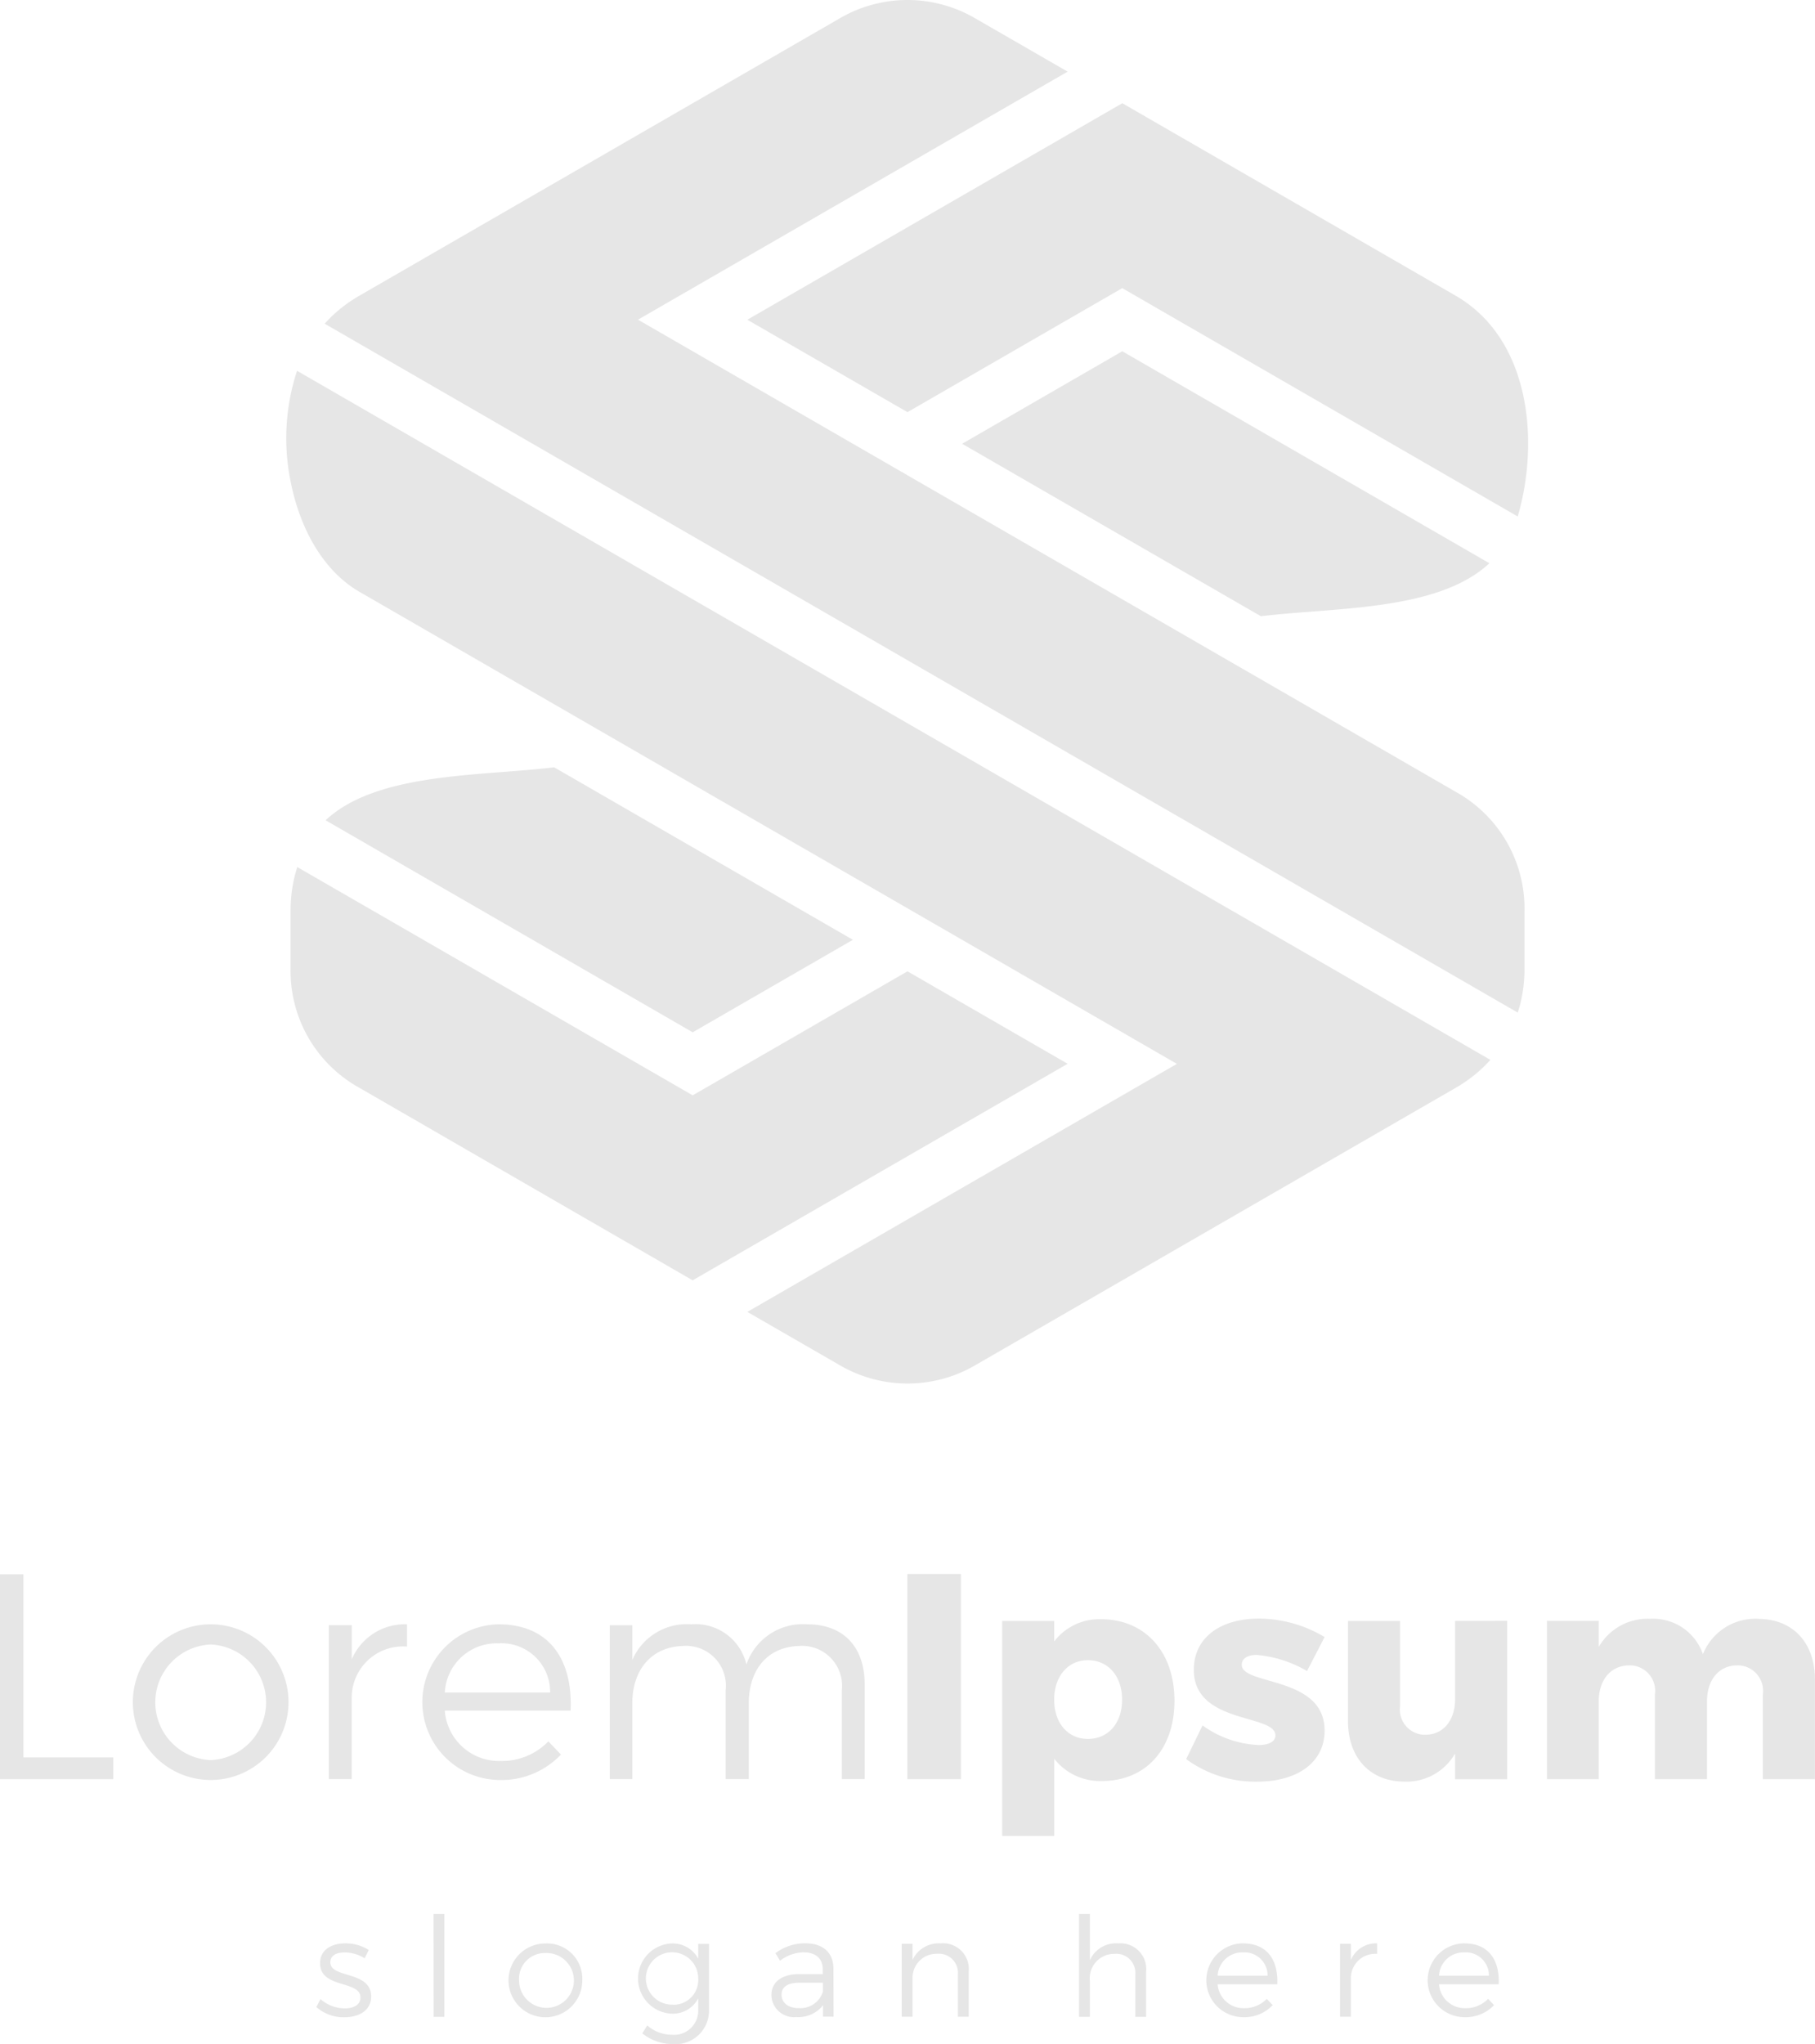 <svg xmlns="http://www.w3.org/2000/svg" xmlns:xlink="http://www.w3.org/1999/xlink" width="140.128" height="157.782" viewBox="0 0 140.128 157.782"><defs><clipPath id="a"><rect width="140.128" height="157.782" fill="none"/></clipPath></defs><g clip-path="url(#a)"><path d="M135.745,253.8a4.358,4.358,0,0,0-4.27,2.733,4.057,4.057,0,0,0-4.066-2.733,4.354,4.354,0,0,0-3.976,2.169v-2.011h-4v12.222h4v-6.031c0-1.6.9-2.733,2.327-2.756a1.966,1.966,0,0,1,2.01,2.237v6.551h4.021v-6.031c0-1.6.881-2.733,2.3-2.756a1.967,1.967,0,0,1,2.011,2.237v6.551h4.021v-7.7c0-2.869-1.739-4.676-4.382-4.676m-23.4.158v6.032c0,1.6-.859,2.733-2.282,2.756a1.95,1.95,0,0,1-1.966-2.214v-6.574h-4.021v7.726c0,2.846,1.717,4.676,4.36,4.676a4.316,4.316,0,0,0,3.908-2.169v1.988h4.021V253.954Zm-11.43,3.863,1.356-2.62a9.925,9.925,0,0,0-5.083-1.424c-2.869,0-5.015,1.4-5.015,3.953,0,4.224,6.3,3.389,6.3,5.061,0,.5-.542.745-1.287.745a7.942,7.942,0,0,1-4.338-1.513l-1.265,2.6a9.012,9.012,0,0,0,5.512,1.74c2.982,0,5.174-1.424,5.174-3.931.022-4.247-6.394-3.479-6.394-5.083,0-.519.474-.768,1.152-.768a9.267,9.267,0,0,1,3.886,1.243m-16.921,5.241c-1.536,0-2.6-1.22-2.6-3.027s1.062-3.05,2.6-3.05c1.582,0,2.644,1.243,2.644,3.05s-1.062,3.027-2.644,3.027m.994-9.24a4.362,4.362,0,0,0-3.592,1.717v-1.582H77.372v16.6h4.021v-5.964a4.475,4.475,0,0,0,3.682,1.717c3.388,0,5.6-2.463,5.6-6.19,0-3.8-2.282-6.3-5.693-6.3M70.053,266.176h4.134V250.34H70.053Zm-7.726-11.951a4.6,4.6,0,0,0-4.7,3.1,4.035,4.035,0,0,0-4.27-3.1,4.571,4.571,0,0,0-4.54,2.756v-2.688H47.078v11.882h1.739v-5.851c0-2.575,1.468-4.36,3.908-4.427a3.073,3.073,0,0,1,3.3,3.411v6.867h1.785v-5.851c0-2.575,1.423-4.36,3.885-4.427a3.083,3.083,0,0,1,3.3,3.411v6.867h1.762v-7.319c0-2.892-1.649-4.632-4.427-4.632m-27.99,5.264a4.013,4.013,0,0,1,4.157-3.795,3.751,3.751,0,0,1,3.976,3.795Zm4.157-5.264a6.01,6.01,0,0,0,.022,12.018,6.321,6.321,0,0,0,4.79-1.965l-.972-1.016a4.986,4.986,0,0,1-3.682,1.513,4.2,4.2,0,0,1-4.315-3.886h9.714c.181-4.021-1.717-6.664-5.557-6.664m-11.34,2.711v-2.643H25.392v11.882h1.762V259.85a3.957,3.957,0,0,1,4.27-3.908v-1.718a4.449,4.449,0,0,0-4.27,2.711m-10.888-1.152a4.466,4.466,0,0,1,0,8.924,4.466,4.466,0,0,1,0-8.924m0-1.559a6.009,6.009,0,1,0,0,12.018,6.009,6.009,0,1,0,0-12.018M0,250.363v15.813H8.742V264.5H1.807V250.363Z" transform="translate(0 -128.837)" fill="#e6e6e6"/><path d="M136.99,309.17a1.9,1.9,0,0,1,1.97-1.8,1.778,1.778,0,0,1,1.885,1.8Zm1.97-2.5a2.849,2.849,0,0,0,.011,5.7,3,3,0,0,0,2.27-.931l-.46-.482a2.365,2.365,0,0,1-1.746.718,1.991,1.991,0,0,1-2.045-1.842H141.6c.085-1.906-.814-3.159-2.635-3.159m-8.779,1.285v-1.253h-.835v5.632h.835v-3a1.876,1.876,0,0,1,2.024-1.853v-.814a2.11,2.11,0,0,0-2.024,1.285M119.9,309.17a1.9,1.9,0,0,1,1.971-1.8,1.778,1.778,0,0,1,1.885,1.8Zm1.971-2.5a2.849,2.849,0,0,0,.011,5.7,3,3,0,0,0,2.27-.931l-.46-.482a2.365,2.365,0,0,1-1.746.718,1.991,1.991,0,0,1-2.045-1.842h4.605c.085-1.906-.814-3.159-2.634-3.159m-9.636,0a2.208,2.208,0,0,0-2.2,1.3V304.4h-.835v7.945h.835v-2.763a1.888,1.888,0,0,1,1.906-2.1,1.472,1.472,0,0,1,1.6,1.607v3.255h.836v-3.47a1.991,1.991,0,0,0-2.142-2.2m-13.705,0a2.228,2.228,0,0,0-2.185,1.275v-1.242h-.835v5.632h.835v-3.02a1.847,1.847,0,0,1,1.9-1.842,1.472,1.472,0,0,1,1.6,1.607v3.255h.835v-3.47a1.991,1.991,0,0,0-2.142-2.2m-11.006,5c-.793,0-1.3-.418-1.3-1.039s.493-.921,1.435-.921h1.758v.685a1.812,1.812,0,0,1-1.9,1.275m2.723.663-.011-3.727c-.011-1.2-.783-1.938-2.177-1.938a3.79,3.79,0,0,0-2.3.761l.353.589a3.067,3.067,0,0,1,1.789-.653c1,0,1.512.5,1.512,1.328v.353H87.558c-1.328.011-2.109.632-2.109,1.617a1.74,1.74,0,0,0,1.917,1.7,2.433,2.433,0,0,0,2.069-.91v.878Zm-12.38-.931A2.021,2.021,0,1,1,79.8,309.4a1.911,1.911,0,0,1-1.927,2.013m1.927-4.7v1.146a2.237,2.237,0,0,0-2.1-1.178,2.714,2.714,0,0,0,.022,5.419,2.222,2.222,0,0,0,2.077-1.178v.857a1.867,1.867,0,0,1-2.034,1.949,2.893,2.893,0,0,1-1.9-.718l-.386.61a3.736,3.736,0,0,0,2.313.825,2.588,2.588,0,0,0,2.838-2.687v-5.044Zm-11.809.707a2.117,2.117,0,1,1-2.024,2.109,1.986,1.986,0,0,1,2.024-2.109m0-.74a2.849,2.849,0,1,0,2.859,2.838,2.727,2.727,0,0,0-2.859-2.838m-8.618,5.665H60.2V304.4h-.835Zm-5.331-4.519.321-.642a3.351,3.351,0,0,0-1.8-.514c-1.028,0-1.959.461-1.959,1.531-.011,1.992,3.148,1.3,3.116,2.666-.011.568-.546.825-1.21.825a2.858,2.858,0,0,1-1.874-.717l-.321.611a3.184,3.184,0,0,0,2.163.792c1.081,0,2.067-.493,2.067-1.6,0-2.024-3.149-1.371-3.149-2.645,0-.535.482-.76,1.114-.76a2.97,2.97,0,0,1,1.531.449" transform="translate(-25.892 -156.657)" fill="#e6e6e6"/><path d="M110.091,27.116l-12.367,7.14,23.065,13.312c1.278-.151,2.581-.252,3.924-.356,4.991-.383,10.607-.816,13.719-3.734Zm-16.586,4.7,16.582-9.574,1.05.606,29.482,17.021c1.689-5.783.994-13.7-4.8-17.047L110.091,7.968,81.141,24.682Zm42.314,29.3L72.7,24.677,105.869,5.53,98.822,1.466a10.374,10.374,0,0,0-10.634,0l-37,21.36a11.152,11.152,0,0,0-2.264,1.719l-.419.439,92.119,53.184.17-.584a11.177,11.177,0,0,0,.347-2.824V70.335a10.3,10.3,0,0,0-5.317-9.215M89.29,72.547,66.228,59.232c-1.28.151-2.585.252-3.931.356-4.989.384-10.6.816-13.717,3.731L76.923,79.687ZM76.924,84.553,46.392,66.93l-.169.58a11.184,11.184,0,0,0-.346,2.824v4.424a10.3,10.3,0,0,0,5.316,9.216L76.919,98.833l28.951-16.715L93.506,74.98Zm61.587-2.736L46.376,28.623a16.679,16.679,0,0,0-.486,8.594c.709,3.593,2.509,6.852,5.3,8.465l63.115,36.442L81.141,101.27l7.047,4.064a10.389,10.389,0,0,0,10.642,0l37-21.36a11.177,11.177,0,0,0,2.263-1.719Z" transform="translate(-23.442 0)" fill="#e6e6e6" fill-rule="evenodd"/></g></svg>